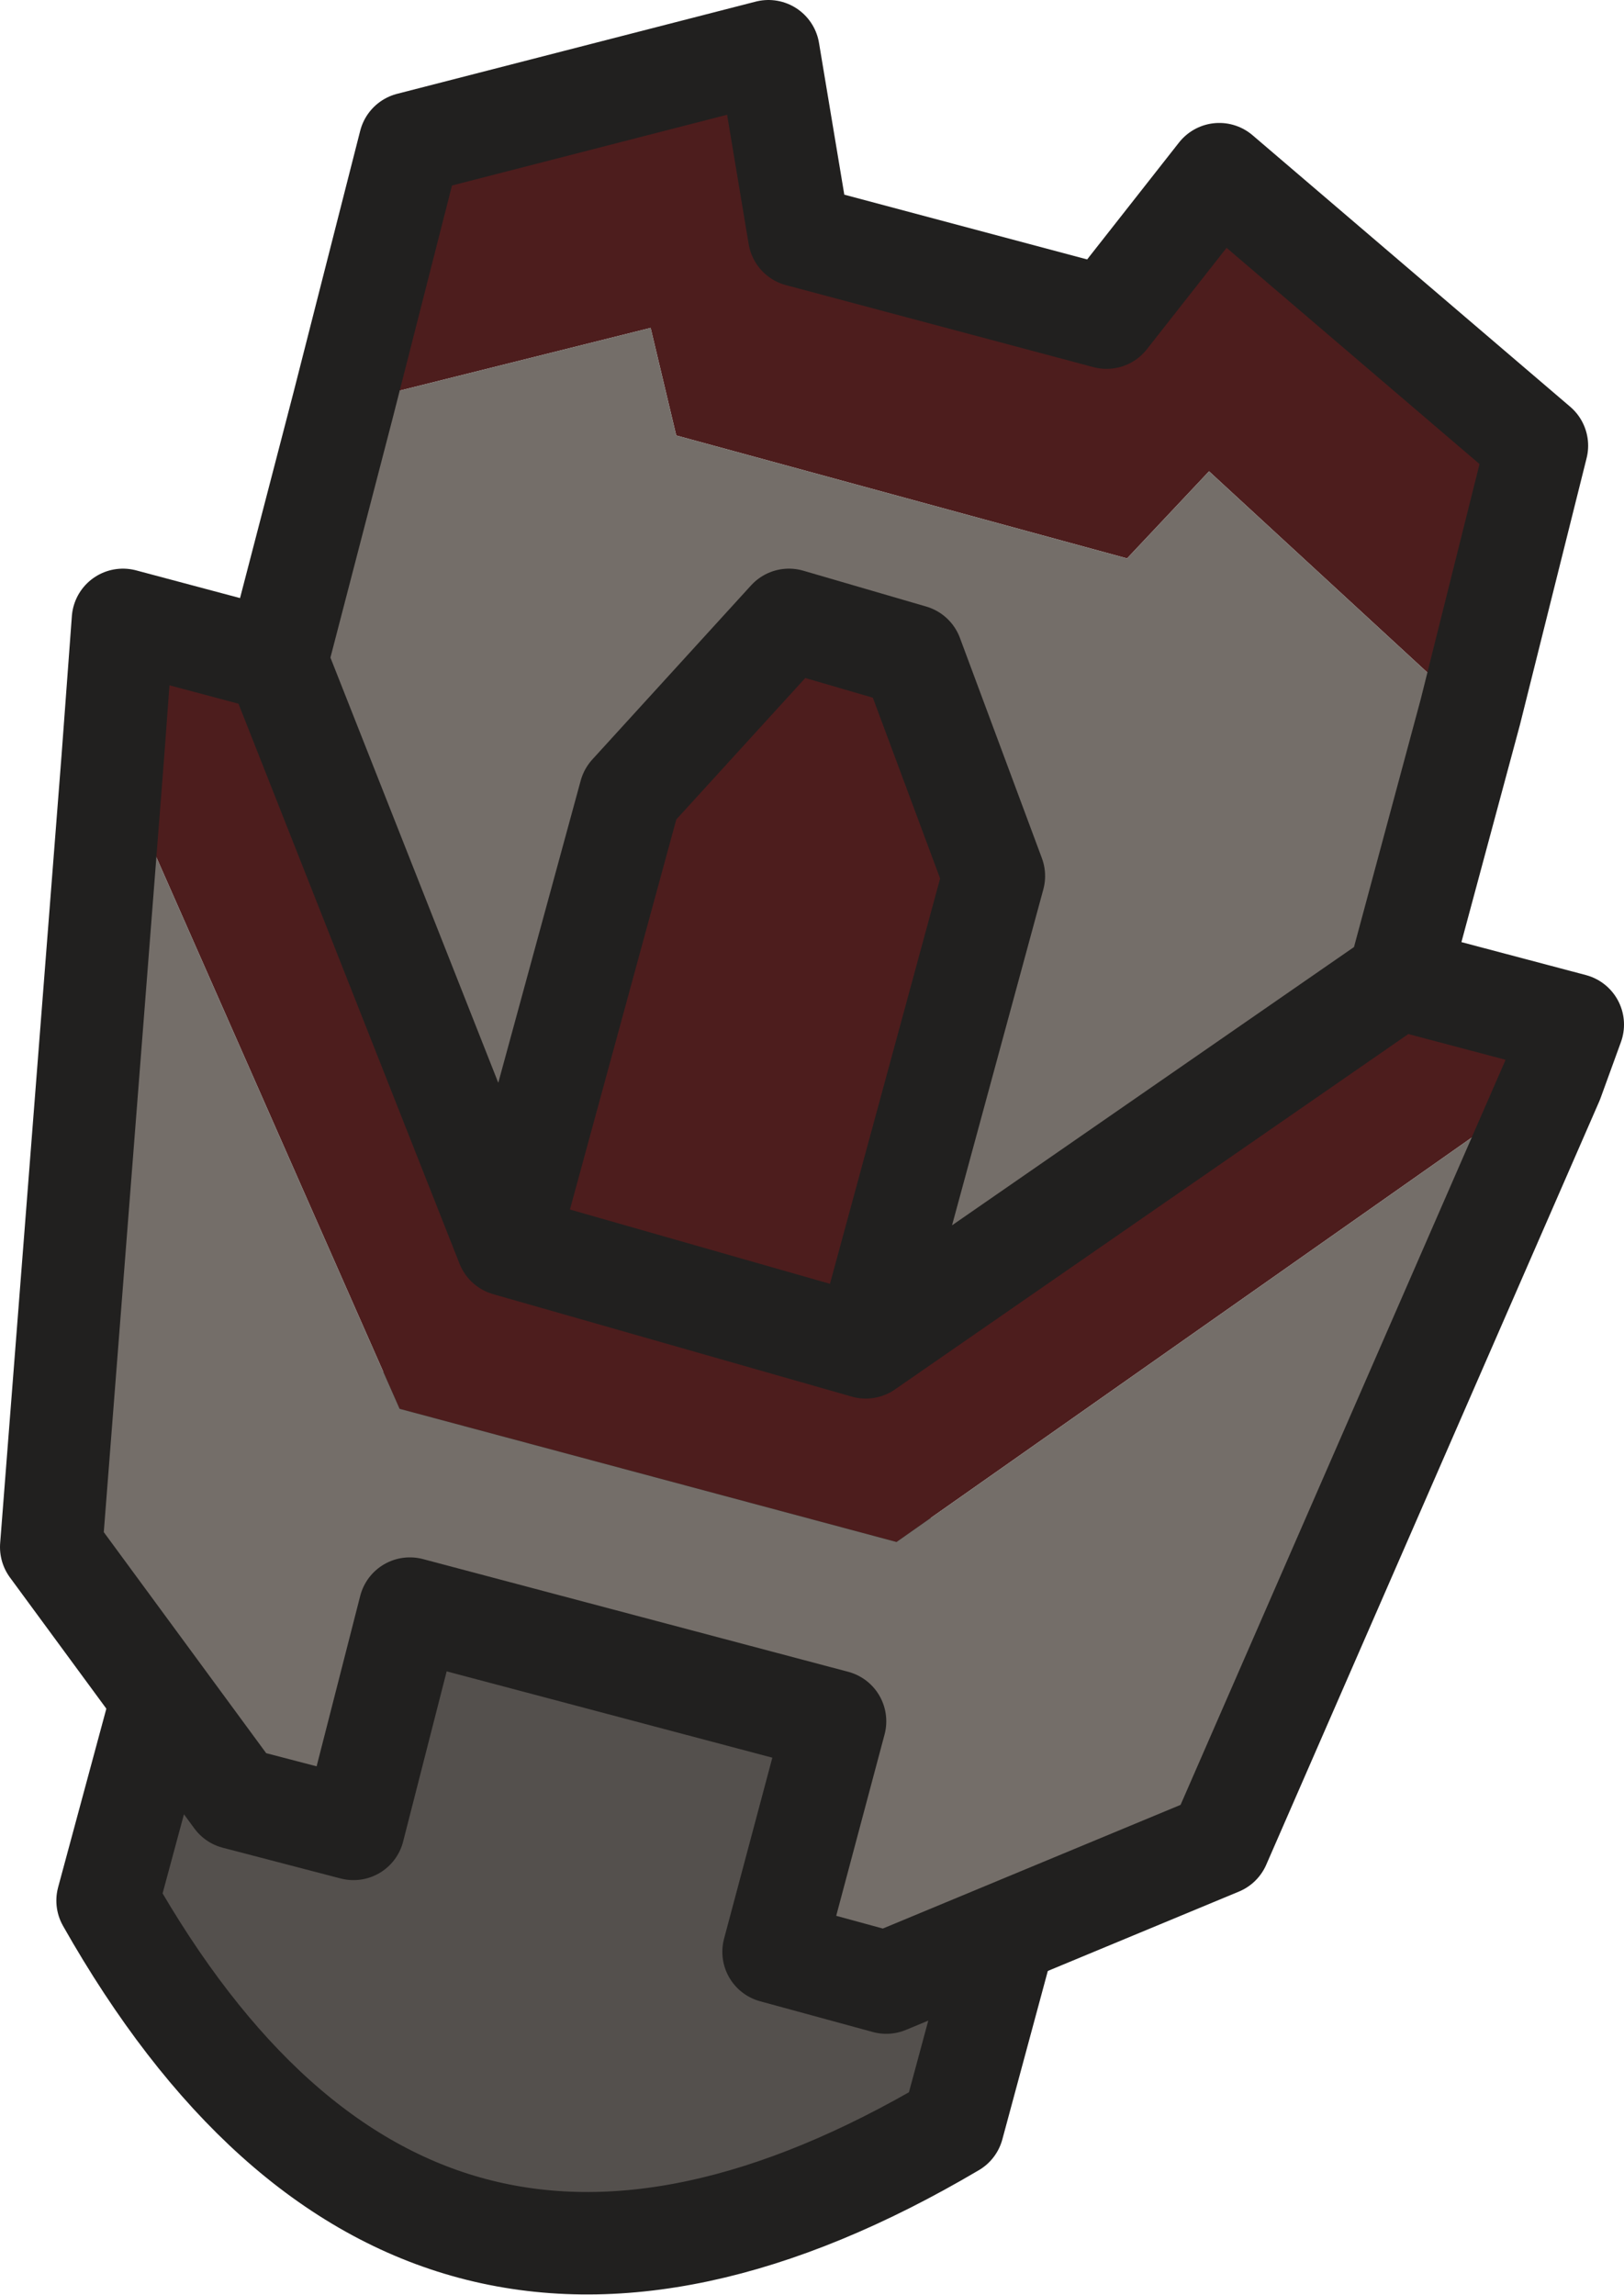 <?xml version="1.0" encoding="UTF-8" standalone="no"?>
<svg xmlns:ffdec="https://www.free-decompiler.com/flash" xmlns:xlink="http://www.w3.org/1999/xlink" ffdec:objectType="shape" height="22.4px" width="15.85px" xmlns="http://www.w3.org/2000/svg">
  <g transform="matrix(1.0, 0.0, 0.0, 1.0, 9.0, 6.95)">
    <path d="M0.3 13.8 Q-4.95 16.9 -7.95 11.6 L-6.6 6.6 1.65 8.8 0.3 13.8" fill="#54504d" fill-rule="evenodd" stroke="none"/>
    <path d="M0.3 13.8 Q-4.95 16.9 -7.95 11.6 L-6.6 6.6 1.65 8.8 0.3 13.8 Z" fill="none" stroke="#21201f" stroke-linecap="round" stroke-linejoin="round" stroke-width="1.0"/>
    <path d="M-5.65 -3.0 L-5.0 -5.55 -1.5 -6.45 -1.2 -4.65 1.8 -3.85 2.9 -5.25 6.0 -2.6 5.35 0.0 2.8 -2.35 2.0 -1.5 -2.4 -2.7 -2.65 -3.75 -5.65 -3.0 M4.65 2.6 L6.35 3.05 6.15 3.6 -0.25 8.1 -5.1 6.8 -7.9 0.45 -7.8 -0.9 -6.3 -0.5 -4.05 5.2 -2.85 0.8 -1.3 -0.9 -0.1 -0.55 0.7 1.6 -0.55 6.2 4.65 2.6 M-4.05 5.2 L-0.55 6.2 -4.05 5.2" fill="#4d1d1d" fill-rule="evenodd" stroke="none"/>
    <path d="M-5.65 -3.0 L-2.65 -3.75 -2.4 -2.7 2.0 -1.5 2.8 -2.35 5.35 0.0 4.65 2.6 -0.55 6.2 0.7 1.6 -0.1 -0.55 -1.3 -0.9 -2.85 0.8 -4.05 5.2 -6.3 -0.5 -5.65 -3.0 M6.15 3.6 L2.9 11.05 -0.35 12.4 -1.45 12.1 -0.85 9.85 -5.0 8.75 -5.55 10.9 -6.7 10.6 -8.5 8.15 -7.9 0.45 -5.1 6.8 -0.25 8.1 6.15 3.6" fill="#746e69" fill-rule="evenodd" stroke="none"/>
    <path d="M5.35 0.0 L6.0 -2.6 2.9 -5.25 1.8 -3.85 -1.2 -4.65 -1.5 -6.45 -5.0 -5.55 -5.65 -3.0 -6.3 -0.5 -4.05 5.2 -2.85 0.8 -1.3 -0.9 -0.1 -0.55 0.7 1.6 -0.55 6.2 4.65 2.6 6.35 3.05 6.15 3.6 2.9 11.05 -0.35 12.4 -1.45 12.1 -0.85 9.85 -5.0 8.75 -5.55 10.9 -6.7 10.6 -8.5 8.15 -7.9 0.45 -7.8 -0.9 -6.3 -0.5 M5.35 0.0 L4.65 2.6 M-0.55 6.2 L-4.05 5.2" fill="none" stroke="#21201f" stroke-linecap="round" stroke-linejoin="round" stroke-width="1.0"/>
  </g>
</svg>
